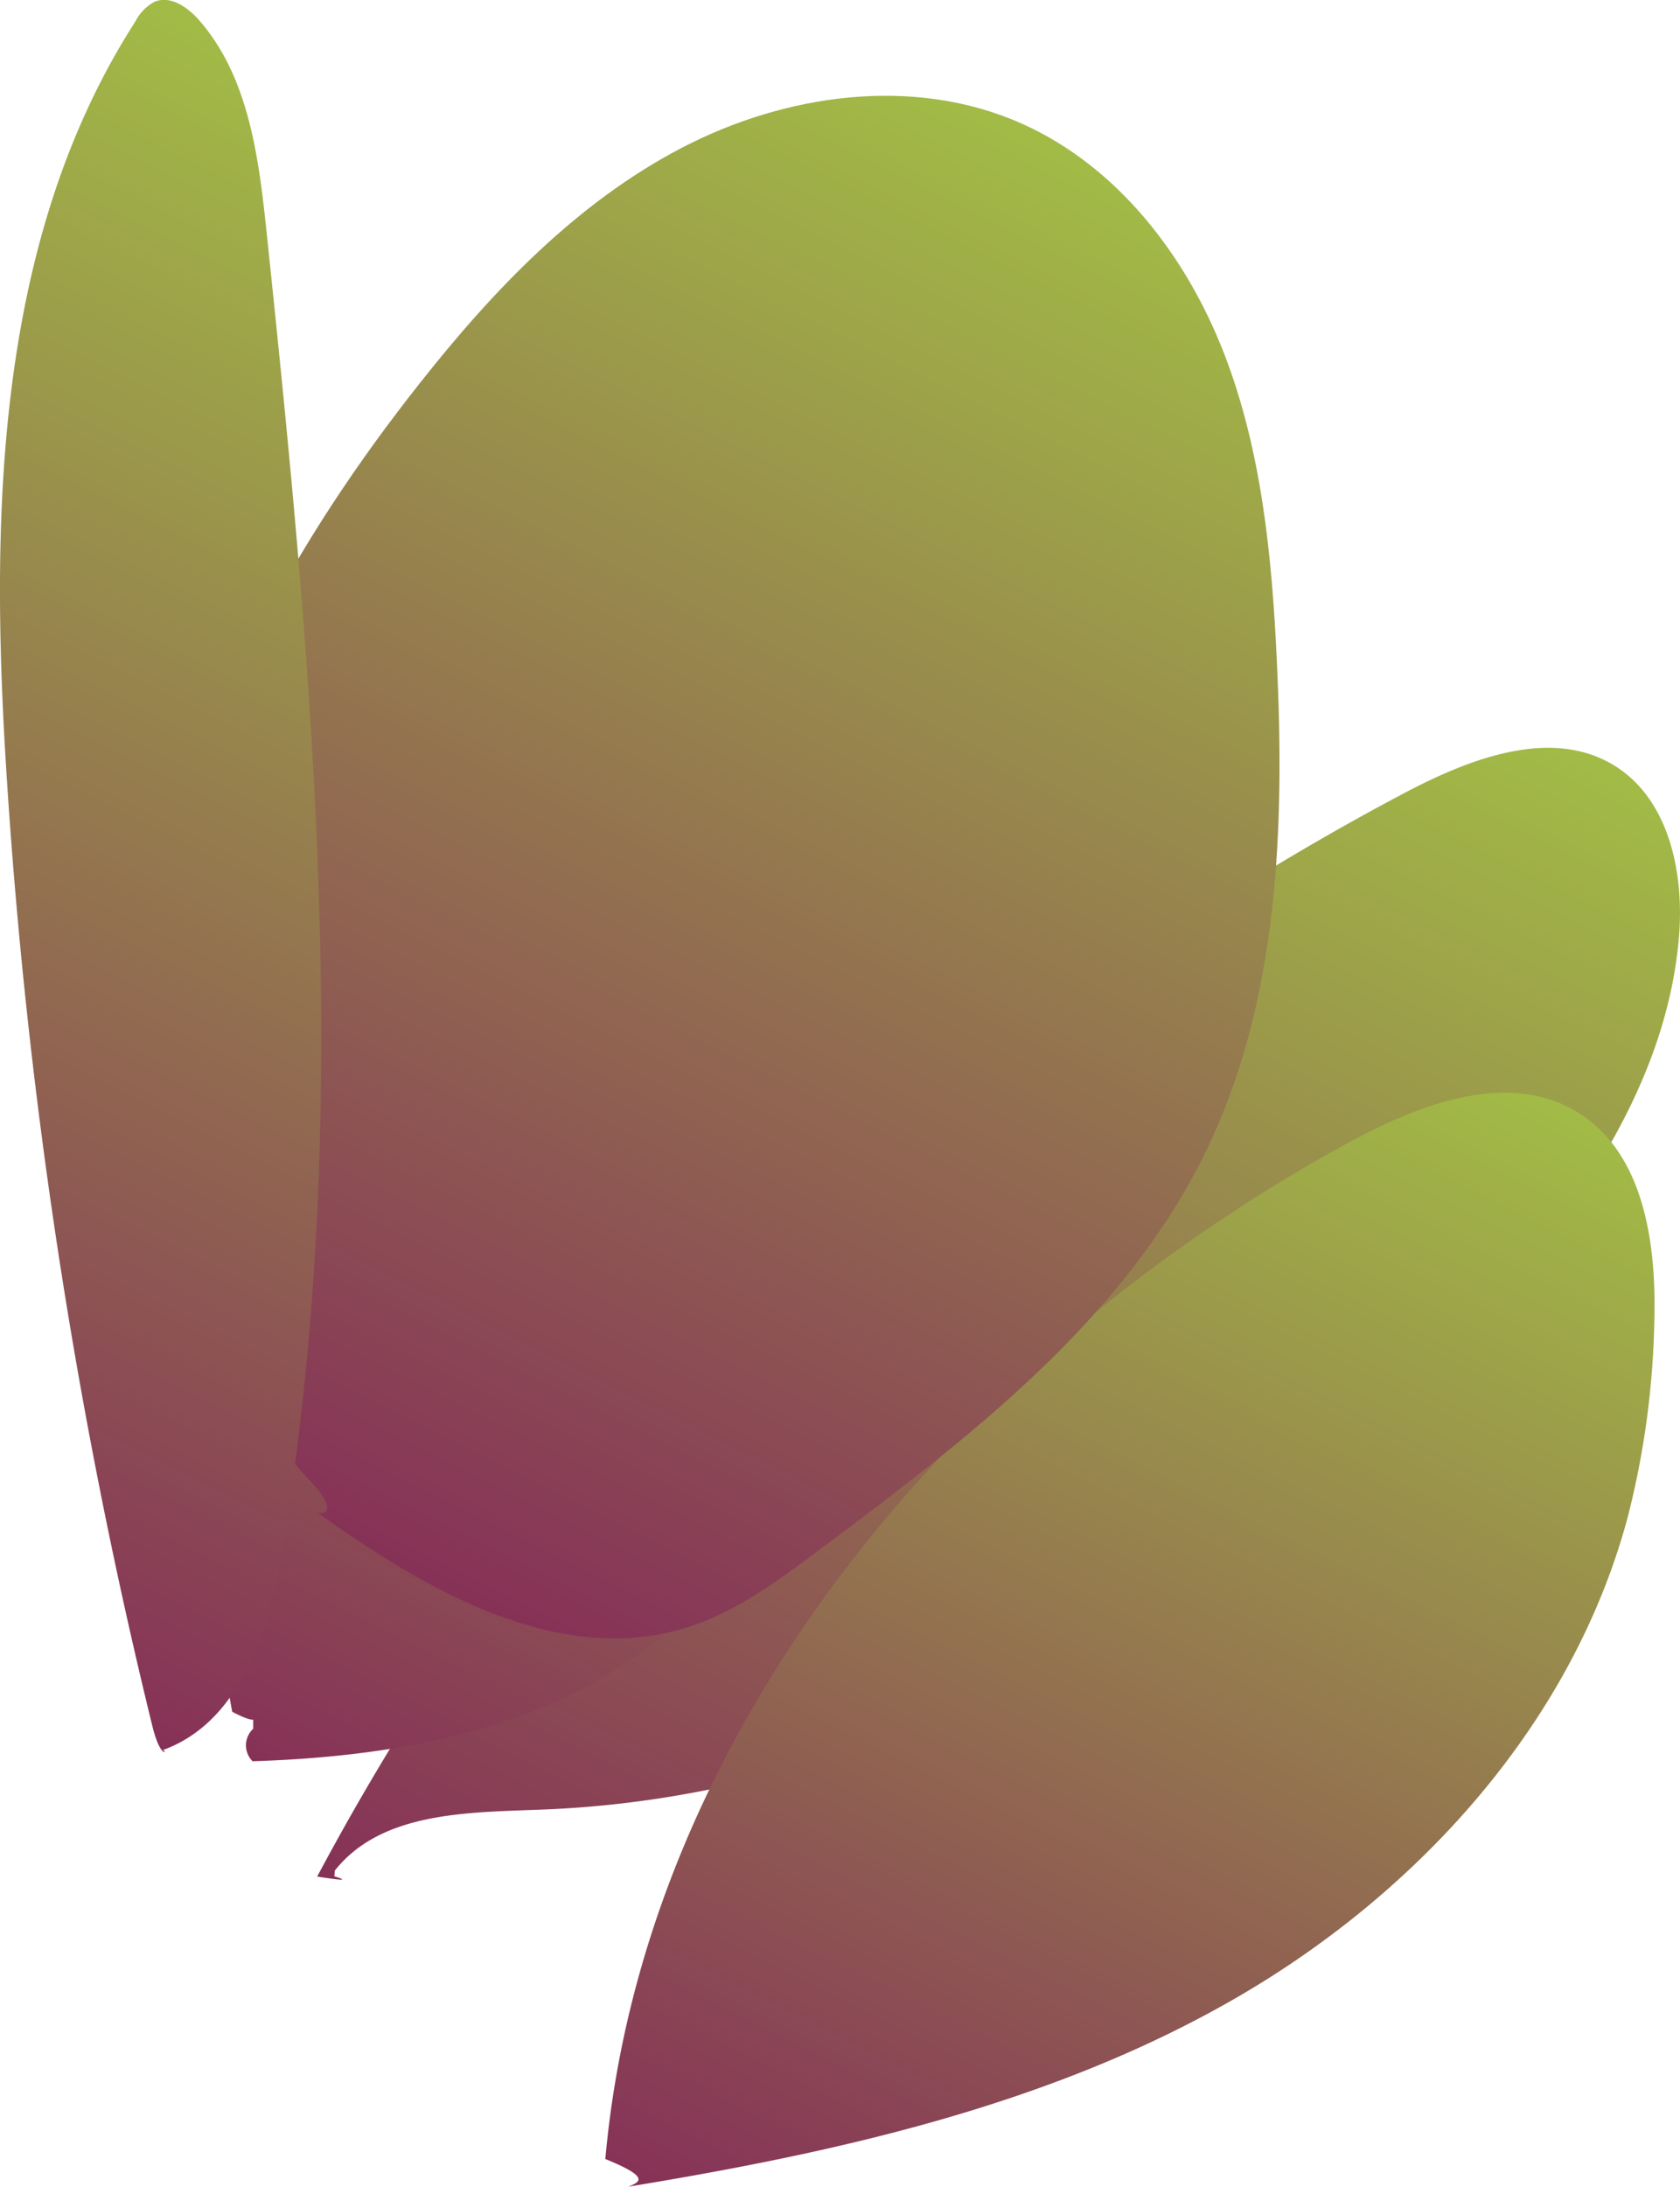<svg xmlns="http://www.w3.org/2000/svg" xmlns:xlink="http://www.w3.org/1999/xlink" viewBox="0 0 235.71 306.66"><defs><style>.cls-1{fill:url(#New_swatch_2);}.cls-2{fill:url(#New_swatch_2-2);}.cls-3{fill:url(#New_swatch_2-3);}.cls-4{fill:url(#New_swatch_2-4);}.cls-5{fill:url(#New_swatch_2-5);}</style><linearGradient id="New_swatch_2" x1="206.4" y1="69.27" x2="92.98" y2="296.67" gradientUnits="userSpaceOnUse"><stop offset="0" stop-color="#a5cb44"/><stop offset="1" stop-color="#852c58"/></linearGradient><linearGradient id="New_swatch_2-2" x1="133.45" y1="46.26" x2="30.37" y2="252.93" xlink:href="#New_swatch_2"/><linearGradient id="New_swatch_2-3" x1="216.4" y1="128.79" x2="116.53" y2="329.03" xlink:href="#New_swatch_2"/><linearGradient id="New_swatch_2-4" x1="165.01" y1="0.13" x2="51.73" y2="227.24" xlink:href="#New_swatch_2"/><linearGradient id="New_swatch_2-5" x1="84.5" y1="2.23" x2="-28.72" y2="229.22" xlink:href="#New_swatch_2"/></defs><g id="Layer_2" data-name="Layer 2"><g id="Back"><g id="Back-2" data-name="Back"><path class="cls-1" d="M44.5,263.17A367.47,367.47,0,0,1,197.24,111.11c9.13-4.79,20.48-9.14,29.27-3.74,7.58,4.67,9.76,14.83,9.08,23.71C234,151.45,221.65,169.33,208,184.56c-34,38-80.81,67.2-131.74,69.21-10.61.42-22.71.26-29.3,8.58a4.25,4.25,0,0,1-.06.78C48.15,263.53,49.36,263.93,44.5,263.17Z"/><path class="cls-2" d="M32.58,240.06a240.21,240.21,0,0,1,9.59-123.63C47,102.74,53.26,89.27,63,78.52S86.5,60,101,59.9c9.2-.06,18.75,3.29,24.61,10.39,6.32,7.67,7.46,18.27,7.74,28.2a249.31,249.31,0,0,1-11.57,82.35c-6.1,19.19-15.17,38.45-31.3,50.49C75,242.93,54.82,246.38,35.44,247a3.15,3.15,0,0,1,.08-4.55V240C35.92,241,36.33,242,32.58,240.06Z"/><path class="cls-3" d="M84.93,302.78C90.4,241.7,135.38,189.62,189.2,160.24c10-5.43,22.42-10.18,32.1-4.28,9.4,5.72,11.14,18.53,10.8,29.53a119.46,119.46,0,0,1-3.73,27.29c-7.72,28.81-29.3,52.65-55.16,67.53s-55.71,21.54-85.05,26.35C89.75,306,91.35,305.39,84.93,302.78Z"/><path class="cls-4" d="M43.6,207.78c-19.18-20.63-25.48-51.07-20.94-78.88S41.5,75.7,59,53.61C69.22,40.68,80.91,28.45,95.52,20.8s32.61-10.19,47.69-3.53c13.46,5.94,23.16,18.5,28.49,32.2s6.76,28.59,7.45,43.28c1.1,23.34.27,47.6-9.91,68.62-11.5,23.72-33.4,40.4-54.53,56.16-5.64,4.21-11.42,8.49-18.12,10.64-18,5.74-36.62-5-52-16C45.6,212.38,47.45,211.93,43.6,207.78Z"/><path class="cls-5" d="M21.36,242A764,764,0,0,1,.84,107.34C-1.38,71.48-.43,33.2,19,3A6.43,6.43,0,0,1,21.64.27c2.27-1,4.77.79,6.38,2.66,6.87,7.93,8.27,19.07,9.37,29.5,6.44,61.28,12.31,123.45,2.32,184.25-1.89,11.54-5.72,24.71-16.88,28.76C23.64,245.64,22.53,246.79,21.36,242Z"/></g></g></g></svg>